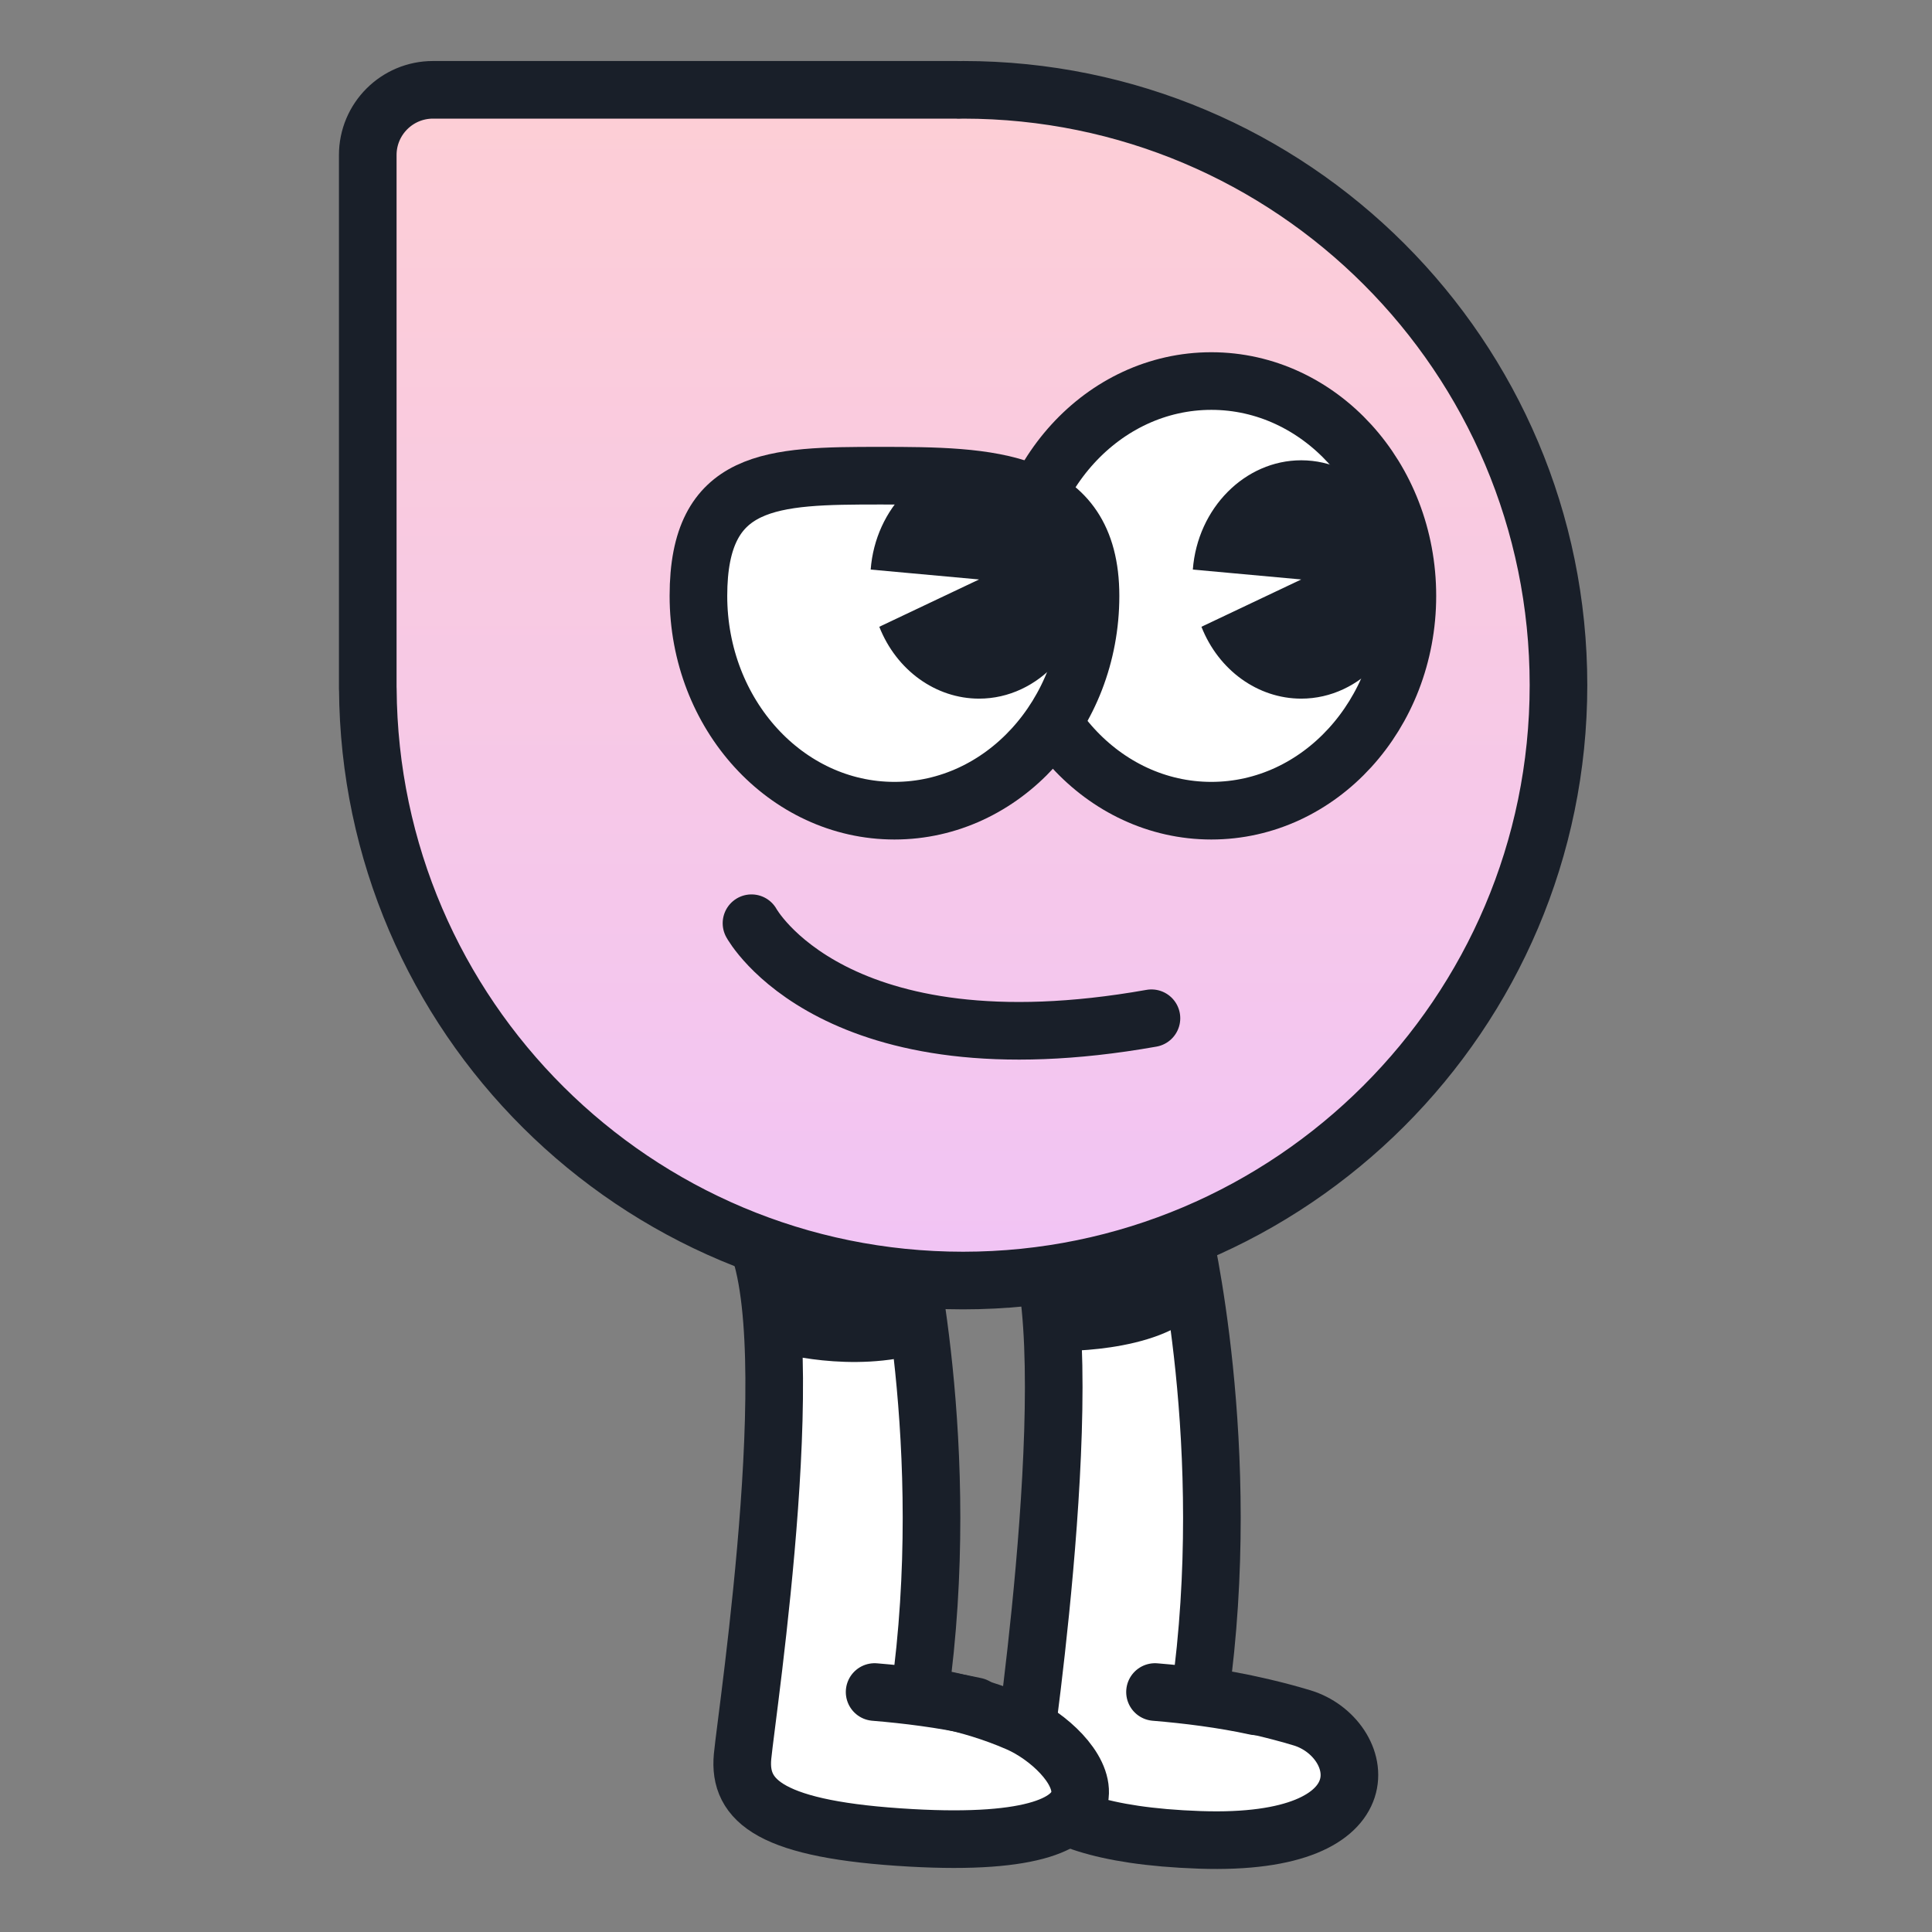 <svg width="285" height="285" viewBox="0 0 285 285" fill="none" xmlns="http://www.w3.org/2000/svg">
<rect x="0" y="0" width="285" height="285" fill="#808080" stroke="none"/>
<path d="M174.419 181.33C174.419 181.33 182.149 213.42 177.009 250.13C177.009 250.13 184.109 251.01 192.069 253.41C201.509 256.26 205.449 272.39 176.999 271.41C147.129 270.38 150.899 259.11 150.899 259.11C150.899 259.11 160.489 193.59 151.799 180.81L174.419 181.32V181.33Z" fill="white" stroke="#191F29" stroke-width="8.5" stroke-linecap="round" stroke-linejoin="round"/>
<path d="M155.16 187.76L155.27 199.29C155.27 199.29 170.87 199.88 177.01 193.14L175.47 181.09L155.15 187.76H155.16Z" fill="#191F29"/>
<path d="M170.381 249.6C175.121 249.99 180.381 250.65 185.251 251.71" stroke="#191F29" stroke-width="8.5" stroke-linecap="round" stroke-linejoin="round"/>
<path d="M133.059 181.33C133.059 181.33 140.789 213.42 135.649 250.13C135.649 250.13 142.57 250.83 150.19 254.16C158.92 257.97 171.059 273.18 134.37 271.11C113.74 269.95 108.919 265.72 109.539 259.11C110.159 252.5 119.129 193.59 110.439 180.81L133.059 181.32V181.33Z" fill="white" stroke="#191F29" stroke-width="8.5" stroke-linecap="round" stroke-linejoin="round"/>
<path d="M113.721 184.16L114.401 199.43C114.401 199.43 125.551 202.71 136.231 199.52L134.731 185.12L113.721 184.15V184.16Z" fill="#191F29"/>
<path d="M142.08 13.25C141.85 13.25 141.63 13.27 141.4 13.27V13.25H63.87C58.56 13.25 54.25 17.56 54.25 22.87V101.61H54.26C54.55 149.87 93.75 188.9 142.07 188.9C190.39 188.9 229.9 149.58 229.9 101.07C229.9 52.56 190.58 13.25 142.08 13.25Z" fill="url(#paint0_linear_1649_10160)" stroke="#191F29" stroke-width="8.5" stroke-linecap="round" stroke-linejoin="round"/>
<path d="M110.857 136.19C110.857 136.19 123.045 158.512 169.857 150.207" stroke="#191F29" stroke-width="8.5" stroke-linecap="round" stroke-linejoin="round"/>
<path d="M178.69 119.59C194.662 119.59 207.61 105.402 207.61 87.9C207.61 70.398 194.662 56.21 178.69 56.21C162.717 56.21 149.77 70.398 149.77 87.9C149.77 105.402 162.717 119.59 178.69 119.59Z" fill="white" stroke="#191F29" stroke-width="8.5" stroke-linecap="round" stroke-linejoin="round"/>
<path d="M129.02 249.6C133.76 249.99 139.02 250.65 143.89 251.71" stroke="#191F29" stroke-width="8.5" stroke-linecap="round" stroke-linejoin="round"/>
<path d="M131.949 119.59C147.921 119.59 160.869 105.402 160.869 87.9C160.869 70.398 145.813 70.172 129.841 70.172C113.869 70.172 103.029 70.398 103.029 87.9C103.029 105.402 115.977 119.59 131.949 119.59Z" fill="white" stroke="#191F29" stroke-width="8.5" stroke-linecap="round" stroke-linejoin="round"/>
<path d="M144.429 85.48L128.439 84.02C129.129 74.96 136.129 67.9 144.429 67.9C153.229 67.9 160.469 75.84 160.469 85.48C160.469 95.12 153.229 103.06 144.429 103.06C138.039 103.06 132.239 98.88 129.709 92.46L144.429 85.48Z" fill="#191F29"/>
<path d="M191.951 85.48L175.961 84.02C176.651 74.96 183.651 67.9 191.951 67.9C200.751 67.9 207.991 75.84 207.991 85.48C207.991 95.12 200.751 103.06 191.951 103.06C185.561 103.06 179.761 98.88 177.231 92.46L191.951 85.48Z" fill="#191F29"/>
<defs>
<linearGradient id="paint0_linear_1649_10160" x1="142.075" y1="13.25" x2="142.075" y2="188.9" gradientUnits="userSpaceOnUse">
<stop stop-color="#FDCED5"/>
<stop offset="1" stop-color="#F1C4F5"/>
</linearGradient>
</defs>
</svg>
